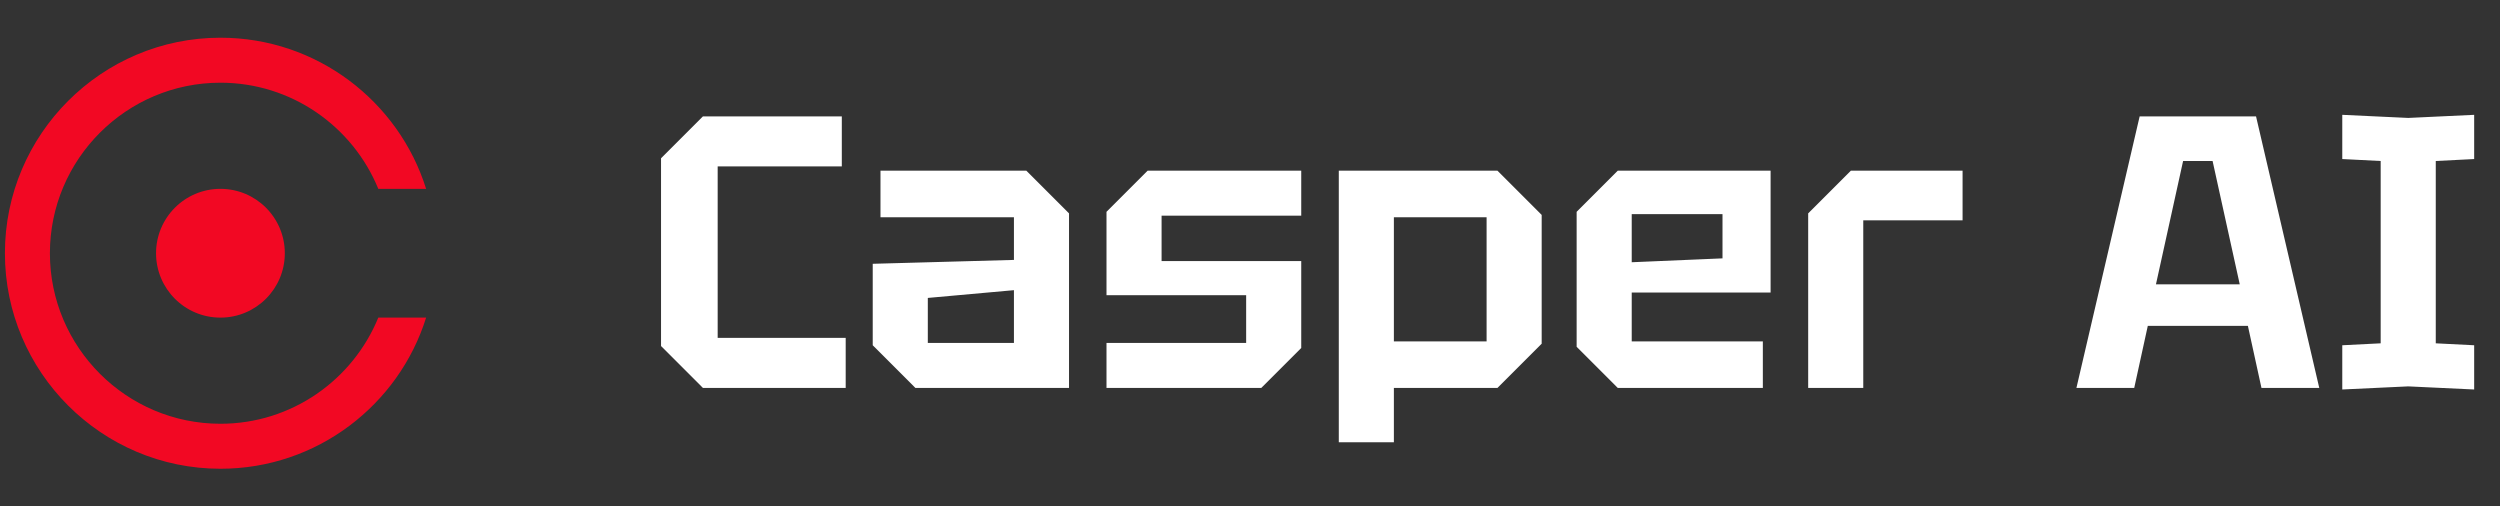 <svg width="232" height="47" viewBox="0 0 232 47" fill="none" xmlns="http://www.w3.org/2000/svg">
<rect x="0" y="0" width="232" height="47" fill="#333333" stroke="none"/>
<g clip-path="url(#clip0_10_342)">
<path d="M20.456 29.475C23.756 29.475 26.431 26.8 26.431 23.5C26.431 20.2 23.756 17.525 20.456 17.525C17.156 17.525 14.481 20.2 14.481 23.5C14.481 26.8 17.156 29.475 20.456 29.475Z" fill="#F20823"/>
<path d="M20.456 39.325C11.731 39.325 4.631 32.225 4.631 23.5C4.631 14.775 11.731 7.675 20.456 7.675C27.069 7.675 32.744 11.75 35.106 17.525H39.544C37.006 9.412 29.406 3.5 20.456 3.5C9.431 3.5 0.456 12.475 0.456 23.5C0.456 34.525 9.431 43.5 20.456 43.5C29.406 43.5 37.006 37.587 39.544 29.475H35.106C32.744 35.25 27.069 39.325 20.456 39.325Z" fill="#F20823"/>
</g>
<path d="M61.344 32.112V14.688L65.232 10.8H78.12V15.444H66.6V31.356H78.48V36H65.232L61.344 32.112ZM80.989 32.04V24.48L94.093 24.12V20.16H81.709V15.84H95.245L99.205 19.8V36H84.949L80.989 32.04ZM86.101 27.648V31.824H94.093V26.928L86.101 27.648ZM102.683 36V31.824H115.643V27.396H102.683V19.656L106.499 15.84H120.755V20.016H107.795V24.228H120.755V32.292L117.047 36H102.683ZM124.24 41.04V15.84H138.964L143.068 19.944V31.896L138.964 36H129.352V41.04H124.24ZM137.956 20.16H129.352V31.68H137.956V20.16ZM146.312 32.184V19.656L150.128 15.84H164.312V27.144H151.424V31.68H163.592V36H150.128L146.312 32.184ZM151.424 24.336L159.848 23.976V19.872H151.424V24.336ZM167.799 36V19.8L171.759 15.84H182.127V20.448H172.911V36H167.799ZM192.692 36L198.56 10.8H209.36L215.228 36H209.864L208.604 30.24H199.316L198.056 36H192.692ZM200.072 26.388H207.848L205.328 14.94H202.592L200.072 26.388ZM217.363 36.144V32.04L220.927 31.86V14.94L217.363 14.76V10.656L223.483 10.944L229.603 10.656V14.76L226.039 14.94V31.86L229.603 32.04V36.144L223.483 35.856L217.363 36.144Z" fill="white"/>
<defs>
<clipPath id="clip0_10_342">
<rect width="39.087" height="40" fill="white" transform="translate(0.456 3.5)"/>
</clipPath>
</defs>
</svg>
